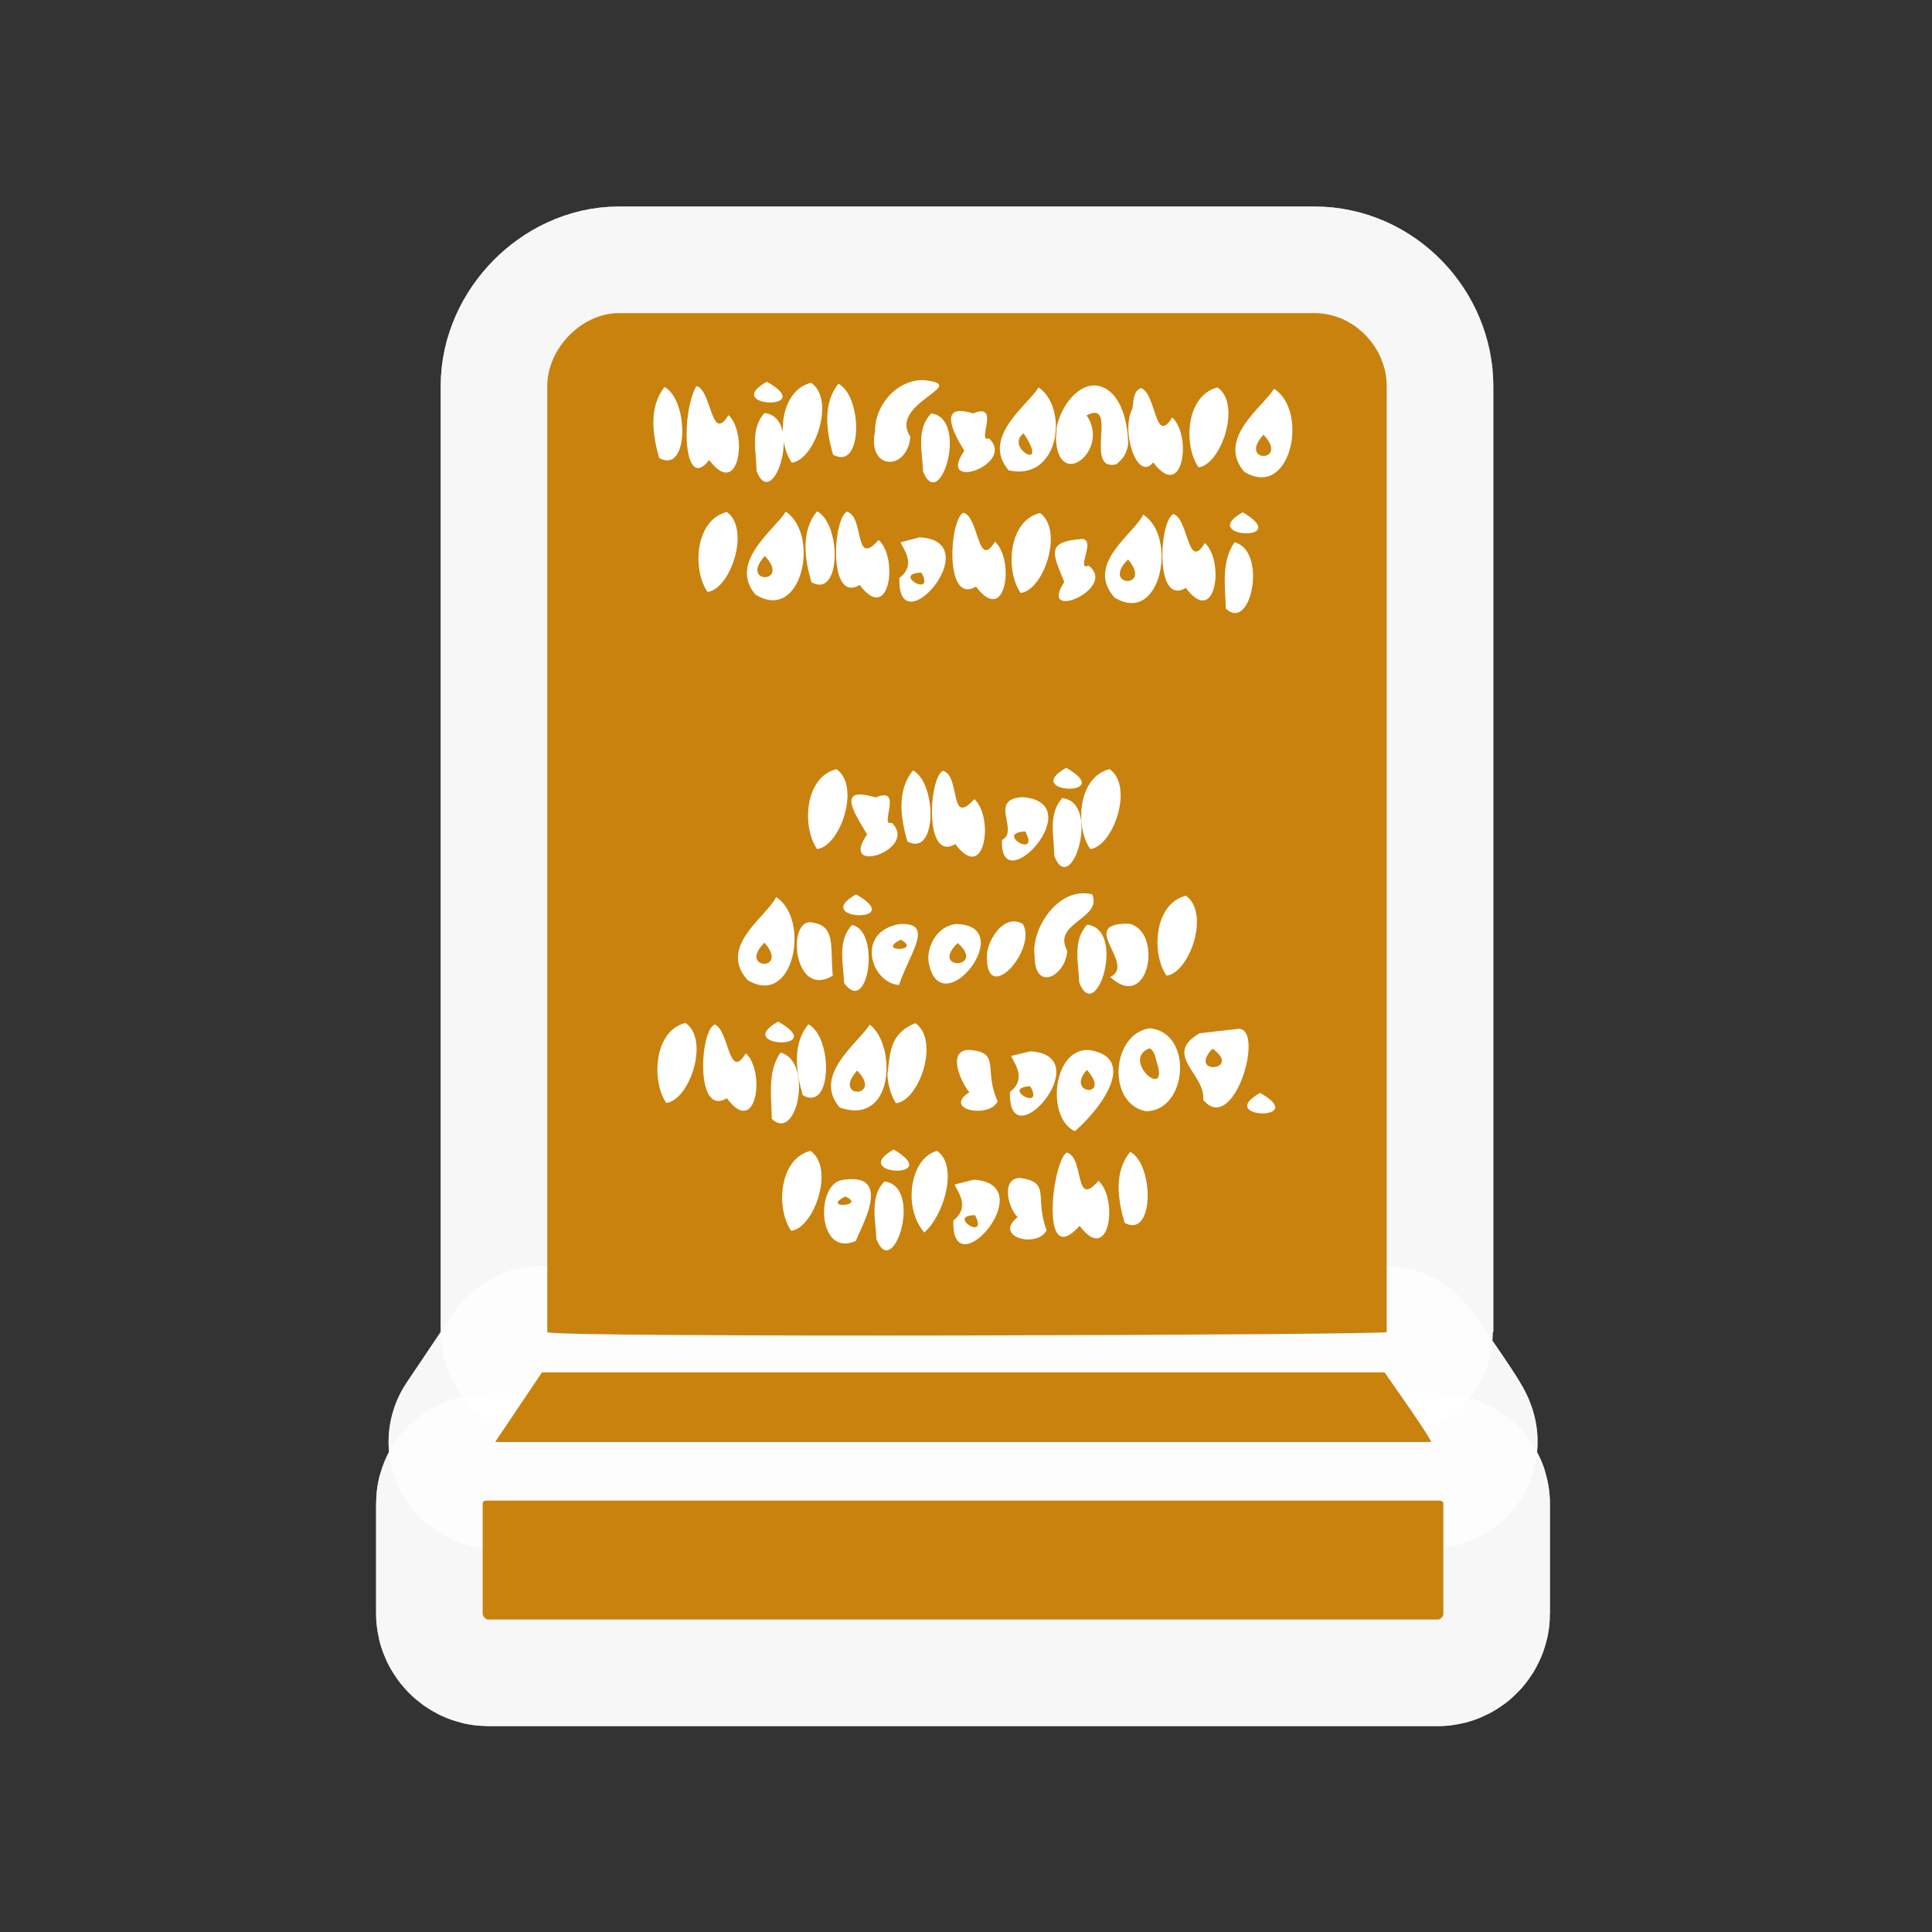 <?xml version="1.0" encoding="UTF-8" standalone="no"?>
<svg xmlns="http://www.w3.org/2000/svg" width="580" height="580" version="1.0">
 <rect width="100%" height="100%" fill="#333333" stroke="none"/>
 <path id="path4141" d="m 164.3,115.9 0,284 c 0,1.8 252,0.9 252,0 l 0,-284 C 416.3,104.5 406.7,94 394.6,94 l -208.8,0 c -11.1,0 -21.5,10.5 -21.5,21.9 z" mix-blend-mode="normal" solid-color="#000000" opacity="0.8" color-interpolation-filters="linearRGB" filter-gaussianBlur-deviation="0" color="#000000" image-rendering="auto" color-rendering="auto" stroke-width="64" isolation="auto" color-interpolation="sRGB" solid-opacity="1" fill="none" stroke-linejoin="round" filter-blend-mode="normal" stroke="#ffffff" shape-rendering="auto"/>
 <path id="path4143" d="m 148.65,432.9 280.9,0 c 0.9,0 -13.9,-20.9 -13.9,-20.9 l -252.95,0 z" mix-blend-mode="normal" solid-color="#000000" opacity="0.8" color-interpolation-filters="linearRGB" filter-gaussianBlur-deviation="0" color="#000000" image-rendering="auto" color-rendering="auto" stroke-width="64" isolation="auto" color-interpolation="sRGB" solid-opacity="1" fill="none" stroke-linejoin="round" filter-blend-mode="normal" stroke="#ffffff" shape-rendering="auto"/>
 <path id="path4145" d="m 144.9,451.4 0,33 c 0,0.9 0.9,1.8 1.7,1.8 l 285,0 c 0.9,0 1.7,-0.9 1.7,-1.8 l 0,-33 c 0,-0.9 -0.9,-0.9 -1.7,-0.9 l -285,0 c -0.9,0 -1.7,0 -1.7,0.9 z" mix-blend-mode="normal" solid-color="#000000" opacity="0.8" color-interpolation-filters="linearRGB" filter-gaussianBlur-deviation="0" color="#000000" image-rendering="auto" color-rendering="auto" stroke-width="64" isolation="auto" color-interpolation="sRGB" solid-opacity="1" fill="none" stroke-linejoin="round" filter-blend-mode="normal" stroke="#ffffff" shape-rendering="auto"/>
 <path id="path4138" d="m 164.3,115.9 0,284 c 0,1.8 252,0.9 252,0 l 0,-284 C 416.3,104.5 406.7,94 394.6,94 l -208.8,0 c -11.1,0 -21.5,10.5 -21.5,21.9 z m -15.65,317 280.9,0 c 0.9,0 -13.9,-20.9 -13.9,-20.9 l -252.95,0 z m -3.75,18.5 0,33 c 0,0.9 0.9,1.8 1.7,1.8 l 285,0 c 0.9,0 1.7,-0.9 1.7,-1.8 l 0,-33 c 0,-0.9 -0.9,-0.9 -1.7,-0.9 l -285,0 c -0.9,0 -1.7,0 -1.7,0.9 z" mix-blend-mode="normal" solid-color="#000000" opacity="0.8" color-interpolation-filters="linearRGB" filter-gaussianBlur-deviation="0" color="#000000" image-rendering="auto" color-rendering="auto" stroke-width="64" isolation="auto" color-interpolation="sRGB" solid-opacity="1" fill="none" stroke-linejoin="round" filter-blend-mode="normal" stroke="#ffffff" shape-rendering="auto"/>
 <path d="m 164.3,115.9 0,284 c 0,1.8 252,0.9 252,0 l 0,-284 C 416.3,104.5 406.7,94 394.6,94 l -208.8,0 c -11.1,0 -21.5,10.5 -21.5,21.9 z" id="path4139" fill="#c9820d"/>
 <path d="m 148.65,432.9 280.9,0 c 0.9,0 -13.9,-20.9 -13.9,-20.9 l -252.95,0 z" id="path4137" fill="#c9820d"/>
 <path d="m 144.9,451.4 0,33 c 0,0.9 0.9,1.8 1.7,1.8 l 285,0 c 0.9,0 1.7,-0.9 1.7,-1.8 l 0,-33 c 0,-0.9 -0.9,-0.9 -1.7,-0.9 l -285,0 c -0.9,0 -1.7,0 -1.7,0.9 z" id="path4329" fill="#c9820d"/>
 <path d="m 262.7,129.5 c -2.5,11.6 9.6,12.2 10.6,1.6 -6.836,-10.244 18.996,-15.658 3.7,-17 -7.8,0 -14.4,7.5 -14.3,15.4 z m -32.5,-14.9 c -13.9,7.8 15.7,8.8 0,0 z m 7.5,24.3 c 6.9,-0.8 13.2,-18.9 5.8,-24 -9.6,2.4 -10.4,17.4 -5.8,24 z m 12.4,-2.4 c 9,5 8.9,-17.5 1.6,-21.3 -4.8,6 -3.6,14.4 -1.6,21.3 z m 67.1,-8 c 0,1 -0.1,1.9 -0.2,2.9 0.45,16.419 16.479,3.659 9.2,-6.7 9.8,-5.1 -1.1,17 8.9,14.7 2,-1.6 3.073,-3.136 3.573,-5.936 0.042,-7.557 -2.786,-17.224 -9.923,-17.764 -6.175,-0.134 -10.816,7.875 -11.55,12.8 z m 29,10.3 c 9,12 11.7,-8 5.7,-13.5 -5.3,8.8 -4.8,-7.7 -9.5,-8.8 l -0.1,0.1 c -2.3,1.1 -1.9,4.2 -2.4,6.2 -3.488,6.667 1.533,22.051 6.3,16 z m -34.4,-22.5 c -3.3,5.4 -17.4,15 -9,24.9 15.266,3.399 18.11,-18.634 9,-24.9 z m -98.9,21.8 c 9,12 11.7,-8 5.8,-13.5 -5.3,8.8 -5,-7.7 -9.65,-8.7 -4.785,8.578 -3.83,32.182 3.85,22.2 z m -15,-0.6 c 9,5 8.9,-17.5 1.6,-21.3 -4.8,6 -3.6,14.4 -1.6,21.3 z m 161.9,2.8 c 6.8,-0.8 13,-19 5.7,-24 -9.5,2.4 -10.3,17.3 -5.7,24 z m 13.7,1.3 c 13.9,8.6 19.6,-18 9,-24.9 -3.3,5.4 -17.4,15 -9,24.9 z m -84,-6.3 c -8.7,12.6 15.7,4.1 7.4,-3.7 -3.9,1.5 3.7,-11 -4.8,-7.5 -10.611,-3.358 -6.023,5.775 -2.6,11.2 z m -62.4,6.1 c 5.1,12.9 14.2,-16.2 2.4,-17.4 -4.4,4.8 -2.4,11.6 -2.4,17.4 z m 52.4,-17.2 c -4.5,4.6 -2.6,11.4 -2.4,17.3 5.1,12.9 13.9,-16 2.4,-17.4 z m 27.8,5.9 c 8.1,12 -5.9,4.3 0,0 z m 72,0.4 c 8,8.4 -7.8,8.6 0,0 z m -135.7,44.3 c 9,5 9,-17.5 1.7,-21.3 -5,6 -3.7,14.4 -1.7,21.3 z m 10.7,-21.2 c -4.3,2 -5.7,27.7 3.8,22 8.9,12 11.7,-8 5.7,-13.5 -7.609,8.499 -4.146,-6.826 -9.5,-8.5 z m -27.5,24.9 c 13.9,8.6 19.5,-17.9 9.1,-24.9 -3.3,5.4 -17.4,15.2 -9.1,24.9 z m -14.4,-0.8 c 6.9,-0.8 13,-18.9 5.8,-24 -9.6,2.4 -10.4,17.4 -5.8,24 z m 80.6,-1.6 c 9,12 11.7,-8 5.7,-13.5 -5.3,8.8 -4.8,-7.8 -9.55,-8.65 -4.15,2.25 -5.65,27.75 3.85,22.15 z m 80.1,-22.3 c -13.9,7.7 15.5,9.1 0,0 z M 306.4,178 c 7,-0.8 13,-18.9 5.8,-24 -9.6,2.4 -10.4,17.4 -5.8,24 z m 28.2,1.4 c 13.9,8.5 19,-18.3 8.6,-24.9 -2.8,5.9 -17.6,14.8 -8.6,24.9 z m 21.4,-2.9 c 9,12 11.7,-8 5.7,-13.5 -5.2,8.8 -4.9,-7.5 -9.5,-8.7 l -0.05,0.1 c -4.15,2.2 -5.55,27.7 3.85,22.1 z m -85.6,-13.7 c 0.3,1.5 5.1,6.6 -0.4,10.7 -0.7,21 27,-11 6.1,-12.2 z m 49.1,11.9 c -8.1,12.4 16.3,1.9 7.3,-4.9 -4,1.8 2.4,-7.9 -2,-8 -10.999,0.8 -8.716,4.443 -5.3,12.9 z m 48.5,8 c 7.7,7.3 12.5,-17.5 2.6,-19.9 -4,5.9 -2.8,13 -2.6,19.9 z M 229.6,166.9 c 8,8.4 -7.8,8.6 0,0 z m 109.1,1.1 c 7.5,8.9 -8.3,8.2 -0.1,0 z m -62.1,3.9 c 4.4,7.9 -9.2,0.3 0,0 z m 43.5,58.6 c -13.9,7.8 15.5,8.9 0,0 z m -74.8,24.4 c 6.9,-0.8 13.2,-18.9 5.8,-24 -9.6,2.4 -10.4,17.4 -5.8,24 z m 82,0 c 6.9,-0.8 13.2,-18.9 5.8,-24 -9.6,2.4 -10.4,17.4 -5.8,24 z m -54.9,-2.3 c 9,4.9 8.9,-17.5 1.7,-21.3 -5,6 -3.7,14.4 -1.7,21.3 z m 10.7,-21.2 c -4.3,2 -5.7,27.6 3.7,22 8.9,12 11.7,-8 5.7,-13.5 -7.659,8.544 -4.005,-6.926 -9.4,-8.5 z m -22.8,19.1 c -8.8,12.7 15.7,4.5 7.4,-3.5 -3.9,1.4 3.7,-11.2 -4.8,-7.6 -2,-0.6 -3.5,-0.9 -4.6,-0.9 -6,-0.1 -0.5,7.6 2,12 z m 40.5,1.7 c -0.8,18.7 26.9,-11.2 6.2,-12.9 -10.568,0.63 -0.795,10.062 -6.2,12.9 z m 15.7,4.8 c 5.1,12.9 14.2,-16.2 2.4,-17.4 -4.4,4.8 -2.4,11.6 -2.4,17.4 z m -8.7,-7.4 c 4.6,8.6 -9.5,0.4 0,0 z m 2.8,37.3 c -0.1,11 9.3,6.3 9.8,-1.5 -4.7,-8.4 10.6,-9.5 7.5,-16.9 -10.368,-2.616 -18.48,10.755 -17.3,18.4 z M 257,268.5 c -13.9,7.8 15.7,8.9 0,0 z m 93.2,24.4 c 6.9,-0.8 13.2,-18.9 5.8,-24 -9.6,2.4 -10.4,17.4 -5.8,24 z m -125.8,1.3 c 13.9,8.5 19,-18.2 8.6,-24.9 -2.8,5.9 -17.6,14.8 -8.6,24.9 z m 71.9,-7.9 c -0.8,16.5 15.2,-1 10.8,-8.9 -5.536,-3.293 -10.359,4.474 -10.8,8.9 z m -46.3,6.6 c -0.845,-9.116 1.102,-15.317 -6.9,-16.05 -6.9,0.15 -4.6,23.05 6.9,16.05 z m 83.3,0.4 c 11.6,10.8 16,-13.6 5.7,-16 -16.098,-0.311 2.413,12.105 -5.7,16 z M 278.8,289 c 3.6,19 27.4,-11.2 8.3,-11.6 -5.887,0.554 -9.068,7.021 -8.3,11.6 z m -8.7,-11.6 c -13.427,2.298 -8.65,17.749 -0.2,18.3 2.999,-9.269 10.976,-18.867 0.2,-18.3 z m -14.3,0.3 c -4.5,4.7 -2.6,11.6 -2.4,17.4 7.265,10.162 11.079,-15.728 2.4,-17.4 z M 324,295 c 5.1,12.9 14.2,-16 2.4,-17.4 -4.5,4.7 -2.6,11.6 -2.4,17.4 z m -53.6,-12.9 c 6.7,3.6 -7.7,3.8 0,0 z m -40.9,0.9 c 7.7,8.8 -8.2,8.1 0,0 z m 58,0.1 c 8.8,7.7 -8.6,8.4 0,0 z m -53.9,23.6 c -13.9,7.8 15.7,8.8 0,0 z M 200,331.1 c 6.9,-0.7 13.2,-18.9 5.8,-24 -9.5,2.3 -10.3,17.3 -5.8,24 z m 66.4,-8.5 c 0.2,3.2 1.1,6.4 2.6,8.6 7,-0.8 13.2,-18.9 5.8,-24.05 -7.958,3.26 -7.541,9.203 -8.4,15.45 z m -5.3,-15 c -3.3,5.4 -17.4,15.2 -9,24.9 16.641,5.663 16.922,-19.074 9,-24.9 z m -46.7,0.1 c -4.3,2 -5.7,27.7 3.8,22 8.9,12 11.7,-8 5.7,-13.5 -5.3,8.8 -5,-7.6 -9.55,-8.7 z m 26.6,21.1 c 9,5.1 9,-17.5 1.7,-21.3 -5,6 -3.7,14.4 -1.7,21.3 z m 119.1,-18.6 c -11.2,6.5 1.9,12.2 1.1,20 9.2,10.9 18.6,-21.4 10.65,-21.35 z M 344,333.6 c 12.5,0 14.4,-23.6 1.2,-24.9 -11.6,1.6 -13,22.6 -1.2,24.9 z m 3.1,-15.3 c 4.5,13 -11,-0.1 -2,-3.6 1.3,0.7 1.7,2.2 2,3.6 z m 16.9,-3.5 c 9.2,6.6 -7.7,8.2 0,0 z m -73,13.1 c -8.2,5.3 6.1,8 8.5,2.7 -4.373,-9.498 1.133,-14.664 -8.45,-15.4 -6.65,-0.1 -3.05,9 -0.05,12.7 z m 31.7,11.7 c 9.243,-8.132 18.389,-22.422 4.05,-24.4 -10.85,-0.3 -12.65,20.6 -4.05,24.4 z M 303.6,317 c 0.3,1.5 5.1,6.6 -0.4,10.8 -0.7,21 27,-11 6.1,-12.2 z m -71.9,18.9 c 7.7,7.3 12.5,-17.5 2.6,-19.9 -4,5.9 -2.7,13 -2.6,19.9 z m 94.6,-14.7 c 7.7,8.6 -6.7,7.4 0,0 z m -69,0.2 c 8.1,8.2 -7.7,8.7 0,0 z m 52,4.7 c 4.4,7.8 -9.1,0.4 0,0 z m 69,2 c -13.9,7.8 15.2,8.6 0,0 z m -110,17 c -13.9,7.8 15.5,9.1 0,0 z m -30.8,24.4 c 6.9,-0.8 13.2,-18.9 5.8,-24 -9.5,2.4 -10.4,17.3 -5.8,24 z m 40,0.5 c 5.9,-5.2 10.3,-20 3.8,-24.5 -8.2,2.2 -10.3,17.2 -3.8,24.5 z m 42.8,-24 c -4.3,2 -8.4,35.8 3.8,22 9,12 11.7,-8 5.7,-13.5 -7.487,8.498 -4.112,-6.822 -9.5,-8.5 z m 17.3,21.1 c 9,4.9 8.9,-17.5 1.7,-21.3 -5,6 -3.7,14.4 -1.7,21.3 z m -32.1,-1.7 c -7.5,5.9 5.9,9.5 8.7,3.9 -3.728,-9.748 1.383,-14.284 -7.75,-15.65 -5.75,-0.25 -4.25,8.35 -0.95,11.75 z m -52.4,-11.2 c -8.4,0.8 -7.9,23.6 3.9,18.3 0.393,-2.356 12.022,-20.75 -3.9,-18.3 z m 33.5,1.4 c 0.3,1.4 5.1,6.6 -0.4,10.8 -0.7,21 27,-11 6.1,-12.25 z M 263.1,372 c 5.1,13 14.2,-16 2.4,-17.3 -4.5,4.6 -2.6,11.6 -2.4,17.3 z m -9.4,-12.8 c 6.8,2.8 -7.4,3.9 0,0 z m 39,5.6 c 4.3,8.1 -8.8,0.1 0,0 z" id="path4304" fill="#ffffff"/>
</svg>
